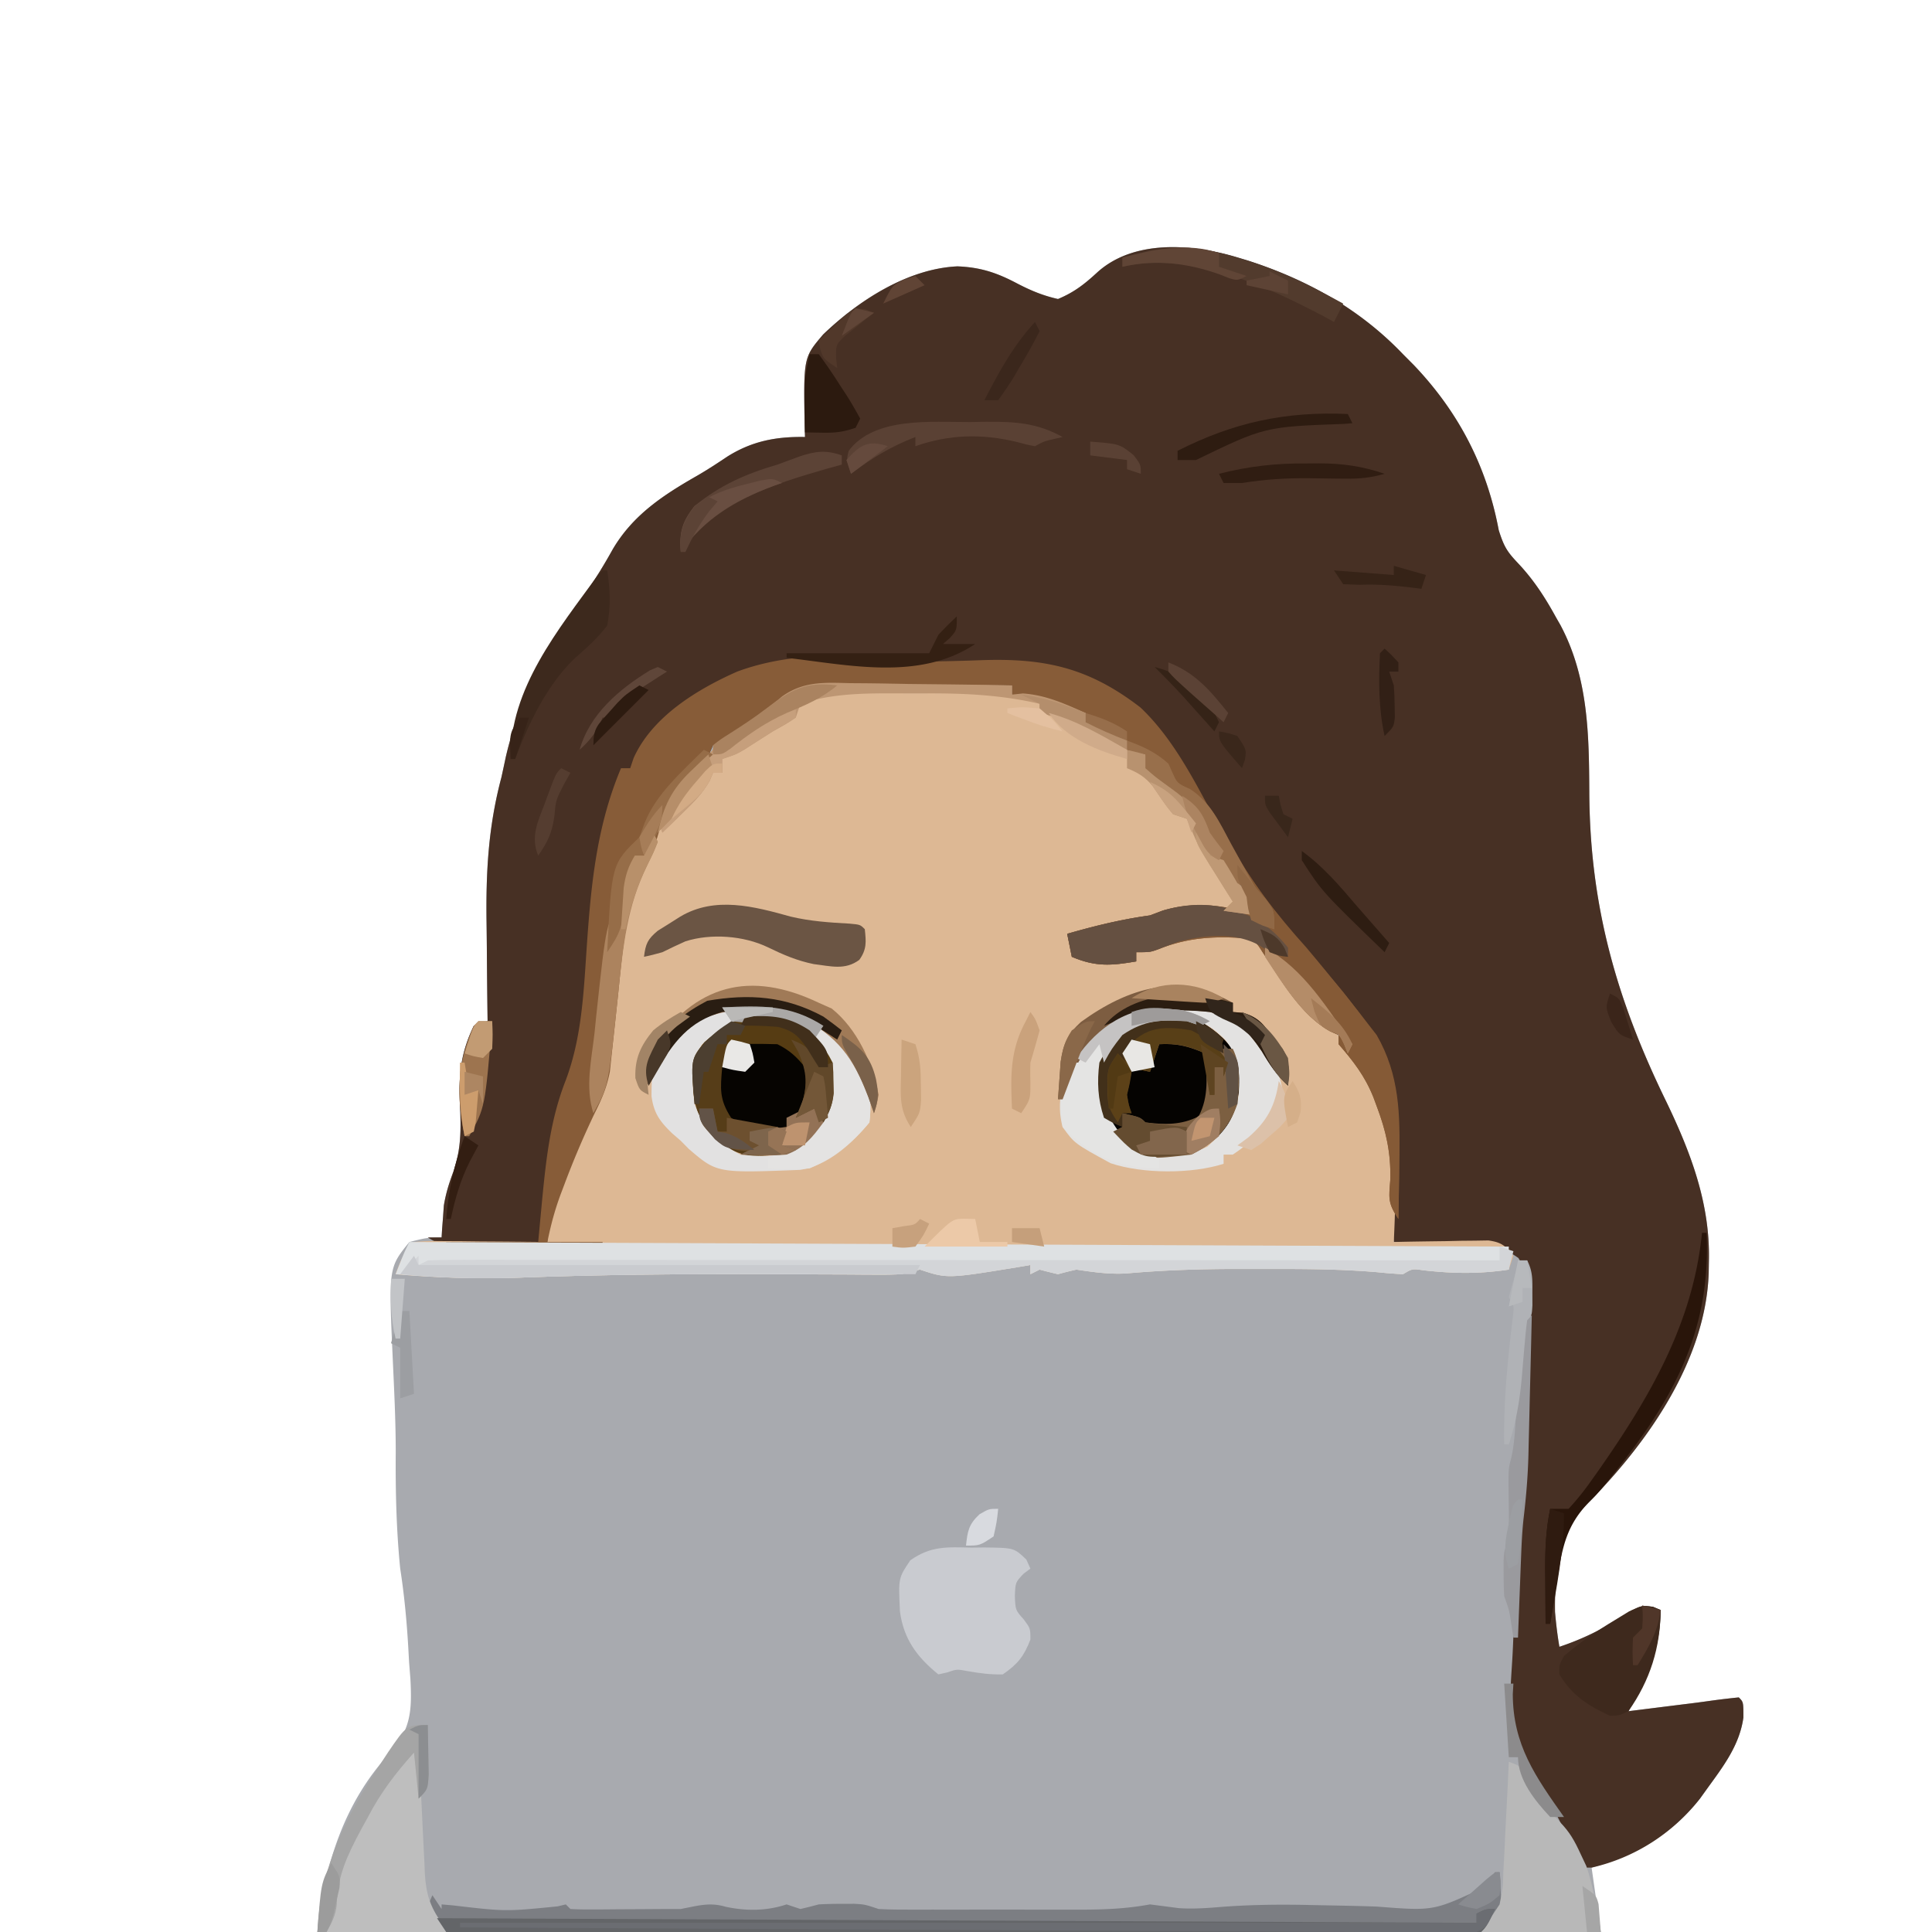 <svg xmlns="http://www.w3.org/2000/svg" width="420" height="420"><path fill="#A8AAAF" d="m268.938 55.938 2.199.66C284.047 60.727 295.607 67.157 305 77l2.355 2.367c9.741 10.214 15.856 22.006 18.457 35.883 1.153 3.64 1.81 4.675 4.313 7.313 3.33 3.552 5.795 7.37 8.125 11.624l.997 1.743c6.043 11.375 6.19 23.782 6.253 36.32.124 24.697 5.944 45.148 16.779 67.325 5.316 11.063 9.516 22.131 9.221 34.55l-.043 2.594c-.653 19.679-14.214 38.317-27.957 51.719-4.931 5.645-5.552 14.787-5.453 21.98.225 2.554.517 5.056.953 7.582 5.833-1.944 10.59-4.47 15.703-7.89C357 349 357 349 359.297 349.327L361 350c-.038 8.495-2.882 14.67-7 22l3.219-.402 4.281-.536 2.11-.263c1.41-.177 2.822-.352 4.234-.525 1.48-.188 2.96-.388 4.437-.599A172.06 172.06 0 0 1 378 369c1 1 1 1 1 4.375-.843 6.101-4.469 10.738-8 15.625l-1.445 2.012C363.449 398.774 355.412 403.419 346 406l2 14H69c1.412-14.122 5.718-28.07 15.628-38.756 4.693-5.214 4.949-9.303 4.593-16.203l-.284-3.603-.2-3.616C88.4 352.166 87.871 346.601 87 341c-.84-8.45-1.035-16.819-.969-25.305 0-6.947-.362-13.888-.676-20.827C84.498 275.54 84.498 275.54 89 270c3.75-.938 3.75-.938 7-1l.113-1.871.2-2.567.175-2.496c.448-2.684 1.113-4.787 2.055-7.316 1.695-4.885 1.706-9.195 1.457-14.313-.32-6.592.078-11.424 3-17.437l3-1-.048-3.358a1954.03 1954.03 0 0 1-.117-12.536 855.162 855.162 0 0 0-.061-5.387c-.158-11.075.367-20.961 3.226-31.719.326-1.48.646-2.962.957-4.445 3.208-13.797 9.346-24.328 17.438-35.778 2.12-3.022 3.998-6.11 5.793-9.34 4.403-7.49 10.951-11.782 18.367-16.023 2.258-1.306 4.404-2.712 6.57-4.164 5.326-3.346 10.593-4.37 16.875-4.25l-.07-2.344c-.259-14.919-.259-14.919 4.007-19.933 7.606-7.326 18.37-14.329 29.215-14.82 5.01.202 8.544 1.375 12.987 3.726 2.962 1.537 5.594 2.64 8.861 3.371 3.531-1.47 5.798-3.256 8.598-5.844 7.994-7.176 20.703-6.12 30.34-3.218Z"/><path fill="#473024" d="m268.938 55.938 2.199.66C284.047 60.727 295.607 67.157 305 77l2.355 2.367c9.741 10.214 15.856 22.006 18.457 35.883 1.153 3.64 1.81 4.675 4.313 7.313 3.33 3.552 5.795 7.37 8.125 11.624l.997 1.743c6.043 11.375 6.19 23.782 6.253 36.32.124 24.697 5.944 45.148 16.779 67.325 5.316 11.063 9.516 22.131 9.221 34.55l-.043 2.594c-.653 19.679-14.214 38.317-27.957 51.719-4.931 5.645-5.552 14.787-5.453 21.98.225 2.554.517 5.056.953 7.582 5.833-1.944 10.59-4.47 15.703-7.89C357 349 357 349 359.297 349.327L361 350c-.038 8.495-2.882 14.67-7 22l3.219-.402 4.281-.536 2.11-.263c1.41-.177 2.822-.352 4.234-.525 1.48-.188 2.96-.388 4.437-.599A172.06 172.06 0 0 1 378 369c1 1 1 1 1 4.375-.843 6.101-4.469 10.738-8 15.625l-1.445 2.012C363.617 398.56 355.365 403.88 346 406h-2l-1.504-3.113-2.058-4.2-1.084-2.241c-2.103-4.258-4.355-7.804-7.354-11.509-5.012-7.632-3.585-17.018-3.156-25.76.159-3.229.27-6.457.37-9.689.532-15.666.532-15.666 1.286-21.918 1.204-10.12 1.2-20.393 1.5-30.57l.107-3.188c.092-2.896.154-5.79.205-8.687l.09-2.626c.075-4.862.075-4.862-2.297-9.007-3.307-2.344-5.308-2.654-9.332-2.808l-3.125-.127-3.273-.12-3.297-.13A2732.43 2732.43 0 0 0 303 270c-.17-2.187-.336-4.375-.5-6.563l-.281-3.69C302 256 302 256 302.137 252.538c-.166-4.3-1.277-7.624-2.825-11.601l-.74-2.065c-1.82-4.797-4.21-8.018-7.572-11.873v-2l-1.793-.781c-6.475-3.576-10.726-11.219-14.727-17.215-1.33-2.118-1.33-2.118-3.48-3.004-6.821-.553-12.79-.219-19.16 2.344C250 207 250 207 247 207v2c-5.417.934-8.805 1.208-14-1l-1-5c6-1.725 11.808-3.15 18-4l2.813-1.063c6.884-2.024 13.495-1.265 20.187 1.063-.708-2.958-.708-2.958-2-6l-1.945-.914c-2.702-1.428-3.094-2.775-4.18-5.586-1.103-2.808-1.718-4.343-3.875-6.5l-.805-2.367c-1.513-3.334-3.377-4.62-6.32-6.758-2.758-2.008-2.758-2.008-4.875-3.875v-3l-4-1v-2l-2.25-.875A81.918 81.918 0 0 1 236 157v-2l-2.75-.375c-2.914-.56-4.654-1.327-7.25-2.625a111.726 111.726 0 0 0-6-1v-2c-6.35-.06-12.699-.057-19.05-.012-2.155.008-4.311.002-6.467-.019-16.053-.508-16.053-.508-29.562 7.072L163 158c-5.365 4-5.365 4-8 4-.26.598-.52 1.196-.79 1.813-1.29 2.331-2.558 3.487-4.585 5.187-3.974 3.834-5.205 7.785-6.723 13.008-1.025 3.401-2.408 6.483-3.972 9.664-3.065 7.674-3.658 15.74-4.493 23.89-.471 4.48-.95 8.96-1.437 13.438l-.422 3.969c-.639 3.35-1.74 5.923-3.266 8.969a189.728 189.728 0 0 0-6.625 15.562l-.77 2.031c-1.304 3.52-2.175 6.76-2.917 10.469h12v1c-4.769.05-9.538.086-14.307.11-1.621.01-3.243.024-4.865.04-2.333.025-4.666.036-7 .045l-2.191.032c-3.715 0-6.483-.165-9.637-2.227h3l.113-1.871.2-2.567.175-2.496c.448-2.684 1.113-4.787 2.055-7.316 1.695-4.885 1.706-9.195 1.457-14.313-.32-6.592.078-11.424 3-17.437l3-1-.048-3.358a1954.03 1954.03 0 0 1-.117-12.536 855.162 855.162 0 0 0-.061-5.387c-.158-11.075.367-20.961 3.226-31.719.326-1.48.646-2.962.957-4.445 3.208-13.797 9.346-24.328 17.438-35.778 2.12-3.022 3.998-6.11 5.793-9.34 4.403-7.49 10.951-11.782 18.367-16.023 2.258-1.306 4.404-2.712 6.57-4.164 5.326-3.346 10.593-4.37 16.875-4.25l-.07-2.344c-.259-14.919-.259-14.919 4.007-19.933 7.606-7.326 18.37-14.329 29.215-14.82 5.01.202 8.544 1.375 12.987 3.726 2.962 1.537 5.594 2.64 8.861 3.371 3.531-1.47 5.798-3.256 8.598-5.844 7.994-7.176 20.703-6.12 30.34-3.218Z"/><path fill="#DDB894" d="m184.746 148.512 3.064.021c3.21.028 6.418.09 9.627.155 2.185.025 4.369.047 6.553.068 5.337.055 10.674.138 16.01.244v2l2.375-.25c5.001.345 9.077 2.236 13.625 4.25v2l2.25.875A81.918 81.918 0 0 1 245 161v2l1.875.25L249 164l.82 1.8c1.987 3.704 5.527 5.66 8.868 8.102 2.513 2.28 3.266 3.92 4.312 7.098l1.438 1.875C266 185 266 185 267.5 188.563c1.344 3.08 2.188 4.23 4.5 6.437.688 2.188.688 2.188 1 4l-2.875-.5c-7.206-1.009-13.23-.87-20.125 1.5-2.562.58-5.11 1.125-7.688 1.625l-2.01.406c-2.823.558-5.416.969-8.302.969.547 2.537.547 2.537 2 5 4.266 1.29 8.569 1.089 13 1v-2c1.249-.482 2.5-.96 3.75-1.438l2.11-.808c5.976-2.105 11.837-2.476 18.14-1.754 2.75 1.813 2.75 1.813 5 5 1.286 1.816 2.579 3.628 3.875 5.438l2.082 2.93c1.765 2.274 3.36 3.929 5.606 5.695C295.69 228.597 301.245 238.756 303 249c.538 6.992.326 14.002 0 21l2.064-.048c3.083-.062 6.165-.101 9.248-.14l3.249-.076 3.115-.029 2.872-.048c2.85.396 3.702 1.12 5.452 3.341l-1 3c-6.384.958-12.08.877-18.496.156-2.502-.366-2.502-.366-4.504.844a105.48 105.48 0 0 1-5.504-.43c-7.708-.659-15.359-.721-23.089-.7-2.338.005-4.676 0-7.014-.007-8.22-.003-16.323.234-24.514.971-3.763.217-7.16-.283-10.879-.834a69.17 69.17 0 0 0-4 1 139.724 139.724 0 0 1-4-1l-2 1v-2l-2.563.438c-15.51 2.538-15.51 2.538-21.437.562-1.34.308-2.672.645-4 1a91.49 91.49 0 0 1-4.976.098l-3.02-.01-3.274-.026-7.017-.025-3.724-.018c-20.228-.1-40.427-.04-60.643.713-9.19.323-18.184.067-27.346-.732 1.074-2.915 1.778-4.778 4-7 2.89-.227 2.89-.227 6.54-.195l3.944.02 4.141.05A1993.91 1993.91 0 0 1 119 270l.188-3.207c.776-6.207 3.404-11.758 5.812-17.48.92-2.211 1.837-4.423 2.75-6.637l1.234-2.94c.961-2.588 1.551-5.02 2.016-7.736l.465-1.973c1.144-5.057 1.747-10.058 2.185-15.216.875-10.215 2.176-19.598 6.909-28.862 1.307-2.674 1.963-4.874 2.566-7.762 1.788-6.363 6.056-9.918 10.875-14.187l1.484-1.543c1.939-1.864 4.05-3.31 6.266-4.832 2.884-1.986 5.594-3.922 8.251-6.214 4.684-3.33 9.172-3.048 14.745-2.9Z"/><path fill="#875C38" d="M188.705 143.517c3.937.577 7.742.477 11.701.335 1.649-.037 3.297-.073 4.946-.106 2.563-.055 5.124-.12 7.686-.22 13.96-.516 23.587 1.55 34.9 10.287 7.118 6.745 11.7 15.916 16.312 24.437 5.18 9.347 10.757 17.69 17.75 25.75a160456.762 160456.762 0 0 1 4.684 5.434l1.566 1.816 1.531 1.775c10.946 12.756 14.761 22.115 14.407 39.1l-.042 3.766c-.035 3.037-.084 6.073-.146 9.109-2.372-3.558-2.062-4.543-1.75-8.687.098-5.811-.918-10.38-2.937-15.75l-.74-2.005c-1.848-4.617-4.331-7.808-7.573-11.558v-2l-1.793-.781c-6.475-3.576-10.726-11.219-14.727-17.215-1.33-2.118-1.33-2.118-3.48-3.004-6.821-.553-12.79-.219-19.16 2.344C250 207 250 207 247 207v2c-5.417.934-8.805 1.208-14-1l-1-5c6-1.725 11.808-3.15 18-4l2.813-1.062c6.884-2.025 13.495-1.266 20.187 1.062-.708-2.958-.708-2.958-2-6l-1.945-.914c-2.702-1.428-3.094-2.775-4.18-5.586-1.103-2.808-1.718-4.343-3.875-6.5l-.805-2.367c-1.513-3.334-3.377-4.62-6.32-6.758-2.758-2.008-2.758-2.008-4.875-3.875v-3l-4-1v-2l-2.25-.875A81.918 81.918 0 0 1 236 157v-2l-2.75-.375c-2.914-.56-4.654-1.327-7.25-2.625a111.726 111.726 0 0 0-6-1v-2c-6.35-.06-12.699-.057-19.05-.012-2.155.008-4.311.002-6.467-.019-16.053-.508-16.053-.508-29.562 7.072L163 158c-5.365 4-5.365 4-8 4-.26.598-.52 1.196-.79 1.813-1.29 2.331-2.558 3.487-4.585 5.187-3.974 3.834-5.205 7.785-6.723 13.008-1.025 3.401-2.408 6.483-3.972 9.664-3.065 7.674-3.658 15.74-4.492 23.89-.472 4.48-.952 8.96-1.438 13.438l-.422 3.969c-.639 3.35-1.74 5.923-3.265 8.969a189.728 189.728 0 0 0-6.625 15.562l-.77 2.031c-1.305 3.52-2.176 6.76-2.918 10.469h12v1H97v-1h20l.875-9.375c.886-8.971 1.805-17.378 5.125-25.812 3.257-8.709 3.814-17.79 4.422-26.993.943-14.194 2.007-27.563 7.578-40.82h2l.75-2.223c4.048-8.993 13.785-14.91 22.496-18.773 8.59-3.2 19.433-4.212 28.46-2.487Z"/><path fill="#DEE1E3" d="m89 270 239 1v5c-6.384.958-12.08.877-18.496.156-2.502-.366-2.502-.366-4.504.844a105.48 105.48 0 0 1-5.504-.43c-7.708-.659-15.359-.721-23.089-.7-2.338.005-4.676 0-7.014-.007-8.22-.003-16.323.234-24.514.971-3.763.217-7.16-.283-10.879-.834a69.17 69.17 0 0 0-4 1 139.724 139.724 0 0 1-4-1l-2 1v-2l-2.563.438c-15.51 2.538-15.51 2.538-21.437.562-1.34.308-2.672.645-4 1a91.49 91.49 0 0 1-4.976.098l-3.02-.01-3.274-.026-7.017-.025-3.724-.018c-20.228-.1-40.427-.04-60.643.713-9.19.323-18.184.067-27.346-.732 1.875-4.75 1.875-4.75 3-7Z"/><path fill="#7C7E83" d="M325 407h1c.109 1.415.186 2.832.25 4.25l.14 2.39c-.56 3.392-1.63 4.31-4.39 6.36-2.995.6-5.95.54-8.996.508l-2.786.019c-3.088.016-6.175.003-9.263-.01a3503.08 3503.08 0 0 1-24.663.02c-6.283-.01-12.566 0-18.849.006-11.228.008-22.456-.005-33.684-.025a8564.944 8564.944 0 0 0-30.547.003c-11.822.022-23.644.03-35.466.018-6.259-.006-12.517-.007-18.776.006-5.884.012-11.767.004-17.65-.02a994.72 994.72 0 0 0-6.488.006c-2.945.01-5.89-.003-8.836-.023l-2.61.027c-3.872-.051-5.77-.084-8.964-2.426C93 416 93 416 93.25 413.75L94 412l2 3v-1l2.492.219c11.41 1.333 11.41 1.333 22.723.21L123 414l1 1c1.527.087 3.057.107 4.586.098l2.82-.01 2.969-.026 2.945-.013c1.81-.009 3.618-.02 5.428-.033 1.75-.012 3.501-.016 5.252-.016l2.5-.5c2.567-.513 4.65-.752 7.188 0 4.47.967 8.956.952 13.312-.5l3 1c1.34-.308 2.672-.644 4-1 1.686-.09 3.374-.13 5.063-.125l2.597-.008C188 414 188 414 191 415c1.702.093 3.407.128 5.11.13l3.157.009 3.409-.006 3.509.003c2.452 0 4.904-.001 7.356-.006 3.746-.005 7.492 0 11.238.007 2.382 0 4.765-.002 7.147-.004l3.39.006c5.034-.015 9.723-.22 14.684-1.139 2.081.269 4.163.538 6.244.812 3.303.225 6.433-.03 9.733-.304 6.517-.478 12.96-.516 19.492-.36l5.476.106c2.797.056 5.59.122 8.386.22 12.256.96 12.256.96 22.888-3.997A70.923 70.923 0 0 0 325 407Z"/><path fill="#855A36" d="M245 161c3.453 1.247 6.254 2.538 9 5l.875 1.938c1.038 2.33 1.038 2.33 3.871 3.632 4.306 2.784 6.112 6.933 8.442 11.368 4.772 8.66 10.216 15.75 16.812 23.062 3.06 3.62 6.048 7.292 9 11l2.23 2.777 2.145 2.786 1.898 2.44c5.005 8.686 5.12 17.298 4.914 27.122l-.04 3.766c-.036 3.037-.085 6.073-.147 9.109-2.372-3.558-2.062-4.543-1.75-8.688.098-5.81-.918-10.38-2.938-15.75l-.739-2.004c-1.848-4.617-4.331-7.808-7.573-11.558v-2l-1.793-.781c-6.475-3.576-10.726-11.219-14.727-17.215-1.33-2.118-1.33-2.118-3.48-3.004-6.821-.553-12.79-.219-19.16 2.344C250 207 250 207 247 207v2c-5.417.934-8.805 1.208-14-1l-1-5c6-1.725 11.808-3.15 18-4l2.813-1.063c6.884-2.024 13.495-1.265 20.187 1.063-.708-2.958-.708-2.958-2-6l-1.945-.914c-2.702-1.428-3.094-2.775-4.18-5.586-1.103-2.808-1.718-4.343-3.875-6.5l-.805-2.367c-1.513-3.334-3.377-4.62-6.32-6.758-2.758-2.008-2.758-2.008-4.875-3.875v-3l-4-1v-2Z"/><path fill="#050301" d="M261.188 222.125c3.327 2.219 6.044 4.257 7.812 7.875 1.015 5.888.444 11.012-3 16-5.143 4.64-8.42 5.415-15.234 5.344-4.419-.55-5.856-1.998-8.766-5.344-3.254-4.773-3.918-9.37-3-15 4.687-9.04 12.519-12.287 22.188-8.875Z"/><path fill="#563D18" d="M173.25 222.188c3.568 2.351 5.842 4.996 7.75 8.812.591 5.683.272 10.148-3 15-4.926 4.446-7.951 5.35-14.457 5.285-4.645-.52-7.364-2.944-10.356-6.347-2.838-4.632-2.908-9.675-2.187-14.938 4.246-8.822 13.731-10.925 22.25-7.813Z"/><path fill="#C9CBD0" d="m211.125 336.438 2.746-.034c6.585.073 6.585.073 9.246 2.631L224 341l-1.5 1.125c-1.758 1.863-1.758 1.863-1.875 4.813.117 3.08.117 3.08 1.938 5.125C224 354 224 354 224 356.438c-1.435 3.676-2.732 5.295-6 7.562-2.633.06-5.007-.24-7.598-.703-2.38-.448-2.38-.448-4.55.285L204 364c-4.629-3.726-7.557-7.693-8.355-13.652-.362-7.288-.362-7.288 2.253-11.153 4.4-3.114 7.966-2.897 13.227-2.757Z"/><path fill="#E2E1E1" d="M176.5 221.063c5.534 3.222 9.211 7.125 11.875 12.937.743 3.566 1.087 6.37.625 10-3.735 4.565-9.009 9.374-15.055 10.322-18.082.698-18.082.698-24.21-4.56L148 248l-1.86-1.605c-2.658-2.567-3.997-4.348-4.503-8.063A64.62 64.62 0 0 1 142 231h2l.5-2.125c5.904-11.317 21.313-12.774 32-7.813Zm-23.938 6.062C150.24 231.4 150.374 235.239 151 240c1.889 5.368 4.92 8.46 10 11 5.011.55 8.897.562 13.438-1.75 3.806-3.342 6.198-6.12 6.8-11.3.182-5.53-.505-8.595-4.238-12.95-3.981-3.499-7.56-4.36-12.875-4.281-4.742.627-8.01 3.309-11.563 6.406Z"/><path fill="#E3E2E1" d="M268 220.938c5.718 3.773 9.342 8.939 10.75 15.625-1.364 6.25-5.452 10.948-10.75 14.437h-2v2c-6.986 2.233-17.637 2.197-24.563-.125-7.853-4.284-7.853-4.284-10.437-7.875-1.44-5.289-.096-10.387 2.531-15.078 7.994-10.46 22.297-14.988 34.469-8.984Zm-26.313 5.625c-3.105 4.486-3.321 8.063-2.687 13.437 1.698 4.743 4.548 8.632 9 11 5.367.796 9.614.693 14.5-1.75 3.849-3.464 6.084-6.237 6.809-11.484.246-4.801.125-7.957-2.997-11.766-3.89-3.855-6.764-4.877-12.25-5.313-5.327.161-8.79 1.903-12.375 5.875Z"/><path fill="#BEBEBE" d="M90 379h1l.136 3.042c.17 3.737.36 7.473.554 11.21.081 1.614.158 3.23.23 4.844.103 2.327.225 4.652.35 6.978l.085 2.176c.257 4.384 1.1 7.178 3.645 10.75l1 2H71c1.289-14.175 6.845-26.09 16-37l1.605-2.203L90 379Z"/><path fill="#D3D5D8" d="m326 271 3 1-1 4c-6.384.958-12.08.877-18.496.156-2.502-.366-2.502-.366-4.504.844a105.48 105.48 0 0 1-5.504-.43c-7.708-.659-15.359-.721-23.089-.7-2.338.005-4.676 0-7.014-.007-8.22-.003-16.323.234-24.514.971-3.763.217-7.16-.283-10.879-.834a69.17 69.17 0 0 0-4 1 139.724 139.724 0 0 1-4-1l-2 1v-2l-2.563.438c-15.51 2.538-15.51 2.538-21.437.562-1.34.308-2.672.645-4 1a91.49 91.49 0 0 1-4.976.098l-3.019-.01-3.275-.026-7.018-.025-3.723-.018c-20.257-.1-40.486-.038-60.73.713-8.833.31-17.45.103-26.259-.732l4-4v2l2-1c3.036-.096 6.05-.13 9.086-.12l2.889-.003c3.213-.001 6.427.004 9.64.01l6.888-.001c6.25 0 12.5.006 18.75.013 6.524.006 13.05.006 19.574.008 10.958.002 21.915.009 32.872.018 11.288.009 22.575.016 33.863.02h2.107l10.466.005c28.955.01 57.91.028 86.865.05v-3Z"/><path fill="#B8B8B8" d="M328 383c3.77 1.257 4.058 2.407 5.938 5.813 1.527 2.757 2.844 4.971 5.09 7.195 2.201 2.223 3.3 4.215 4.597 7.055l1.227 2.597c1.59 4.628 2.273 9.525 3.148 14.34h-26l4-6c.722-3.56.722-3.56.828-7.367l.117-2.06c.12-2.149.212-4.298.305-6.448.076-1.466.155-2.932.234-4.398.191-3.575.36-7.15.516-10.727Z"/><path fill="#636568" d="M325 415c-1.875 3.875-1.875 3.875-3 5-2.89.105-5.757.143-8.649.14l-2.782.01c-3.102.008-6.203.01-9.305.011l-6.641.015c-6.03.013-12.062.02-18.093.024l-11.288.012c-10.41.012-20.82.022-31.23.026h-2.02a303889126.754 303889126.754 0 0 1-6.088.002h-2.036c-10.891.005-21.783.022-32.674.046-11.171.023-22.343.036-33.514.037-6.277.001-12.553.007-18.83.025-5.9.016-11.801.018-17.702.01-2.171-.001-4.342.003-6.514.013-2.953.013-5.905.007-8.858-.004l-2.634.025c-2.385-.02-2.385-.02-6.142-.392l-2-3 226 1v-2c2-1 2-1 4-1Z"/><path fill="#3E291D" d="m359.371 349.3 1.629.7c-.036 8.164-2.272 15.279-7 22-1.98.941-1.98.941-4 1-4.777-2.218-8.225-4.375-11-9-.063-2.063-.063-2.063 1-4 3.475-2.991 7.135-5.454 11.063-7.813l3.097-1.894C357 349 357 349 359.371 349.301Z"/><path fill="#6B5544" d="M171.922 199.27c4.24 1.006 8.434 1.282 12.777 1.52C187 201 187 201 188 202c.29 2.756.45 4.373-1.195 6.668-3.127 2.308-6.19 1.357-9.883.922-3.639-.735-6.686-2.048-10.008-3.668-5.227-2.517-12.356-3.057-17.91-1.285-1.688.744-3.348 1.551-5.004 2.363-1.323.373-2.652.73-4 1 .35-2.83.768-3.806 2.996-5.668l2.441-1.52 2.434-1.542c7.538-4.496 16.016-2.24 24.05 0Z"/><path fill="#7C5F41" d="M259 224c3.438 2 3.438 2 6 4h3c1.847 3.695 1.342 7.959 1 12-1.889 5.368-4.92 8.46-10 11-9.085 1.04-9.085 1.04-13.059-1.117-1.629-1.383-1.629-1.383-3.941-3.883l2-1v-3c3.875.875 3.875.875 5 2 4.16.515 7.794.618 11.563-1.313 2.325-4.348 1.737-8.86 1.437-13.687-3.556-1.518-6.113-2.222-10-2l-2 6-5-1-1-3c4.175-5.567 8.21-6.23 15-5Z"/><path fill="#655041" d="M273.016 199.785c2.883 1.766 4.845 3.593 6.984 6.215v2c-2.537-.47-4.11-1.074-6.285-2.52-5.244-2.86-11.71-2.243-17.39-.8a93.118 93.118 0 0 0-4.485 1.664C250 207 250 207 247 207v2c-5.417.934-8.805 1.208-14-1l-1-5c6-1.725 11.808-3.15 18-4l2.813-1.063c7.178-2.11 13.526-1.478 20.203 1.848Z"/><path fill="#BD9673" d="m184.746 148.512 3.064.021c3.21.028 6.418.09 9.627.155 2.185.025 4.369.047 6.553.068 5.337.055 10.674.138 16.01.244v2l2.375-.25c5.001.345 9.077 2.236 13.625 4.25v2l2.25.875A81.918 81.918 0 0 1 245 161v2c-4.365-1.679-8.451-3.726-12.598-5.879A27.533 27.533 0 0 0 226 155v-2c-8.332-1.942-16.485-2.312-25.007-2.26-2.122.01-4.243 0-6.364-.013-7.093-.01-13.843.046-20.629 2.273l-1 3c-2.063 1.375-2.063 1.375-5 3a979.006 979.006 0 0 0-6.133 3.914C160 164 160 164 157 165v3h-2c-.235.562-.47 1.124-.71 1.703-1.597 2.843-3.58 4.778-5.915 7.047l-2.477 2.422L144 181c-1-3-1-3-.063-5.688 2.763-4.436 6.285-7.74 10.063-11.312l1.453-1.527c1.955-1.861 4.072-3.32 6.297-4.848 2.884-1.986 5.594-3.922 8.251-6.214 4.684-3.33 9.172-3.048 14.745-2.9Z"/><path fill="#060401" d="M162 226c5.7-.456 8.548.396 13 4 1.41 2.82 1.245 4.87 1 8-1.375 2.875-1.375 2.875-3 5h-2v2c-4.772.468-7.95.685-12.063-2-2.601-4.029-2.337-6.28-1.937-11h5c1.011-3.05 1.011-3.05 0-6Z"/><path fill="#29150A" d="M370 268h1c1.007 22.04-7.75 37.034-21.324 53.781l-1.304 1.613C347 325 347 325 345.417 326.576c-4.793 4.93-5.796 9.676-6.792 16.361l-.496 2.94A415.791 415.791 0 0 0 337 353h-1c-.027-3.042-.047-6.083-.063-9.125l-.025-2.594c-.017-4.548.156-8.805 1.088-13.281h4a57.602 57.602 0 0 0 5.063-6.313l1.436-2.012C358.663 303.704 368.052 287.656 370 268Z"/><path fill="#6B6D72" d="M325 415c-1.75 3.875-1.75 3.875-4 5-2.885.084-5.746.105-8.63.082l-2.74-.01c-3.048-.012-6.096-.031-9.144-.05l-6.533-.03c-5.927-.026-11.855-.059-17.782-.093-6.189-.034-12.377-.062-18.566-.092-11.059-.053-22.118-.11-33.177-.17-14.014-.075-28.028-.145-42.042-.213-27.462-.135-54.924-.277-82.386-.424v-1h221v-2c2-1 2-1 4-1Z"/><path fill="#E4E3E2" d="M178 224c3.337.247 4.225 1.23 6.625 3.688 3.834 4.954 5.17 10.07 4.375 16.312-3.522 4.304-7.862 7.814-13 10-2.36.195-2.36.195-4.75.125l-2.422-.055L167 254v-2l1.863-.953 2.45-1.297 2.425-1.266c3.482-2.285 4.955-4.563 6.262-8.484.117-1.476.175-2.957.188-4.438l.042-2.308c-.255-2.5-1.081-4.043-2.23-6.254v-3Z"/><path fill="#7D5D41" d="M268 218v2l2.25.188c3.63 1.072 4.613 2.749 6.75 5.812l1.75 1.938c1.676 2.765 1.466 4.891 1.25 8.062-2.453-2.251-4.004-4.577-5.688-7.438-3.113-4.651-5.8-7.245-11.312-8.562-8.155-.905-15.158-.794-22 4l-2.75 1.75c-2.573 2.573-3.871 5.057-5.355 8.348C232 236 232 236 230 239c.115-1.75.242-3.5.375-5.25.07-.975.14-1.95.21-2.953.578-3.901 1.474-5.925 4.376-8.613 10.474-7.576 21.243-10.801 33.039-4.184Z"/><path fill="#A07A57" d="m178 218 2.813 1.25c5.52 4.416 8.92 11.873 10.187 18.75-.43 2.266-.43 2.266-1 4l-1.25-3.563c-3.324-8.644-6.562-12.944-14.75-17.437-6.592-2.197-15.263-2.295-21.625.688-5.6 3.407-8.308 8.725-11.375 14.312-1.112-3.335-.855-4.74.586-7.89 9.59-14.307 21.553-17.188 36.414-10.11Z"/><path fill="#E4E4E3" d="M239 226c1.347 2.694.952 4.686.813 7.688-.022 5.862.466 8.753 4.187 13.312a57.51 57.51 0 0 0 6.39 3.957L252 252v2c-8.832-.037-14.754-2.754-21-9-.66-4.945-.31-9.526 2-14h3l.938-1.938C238 227 238 227 239 226Z"/><path fill="#563C13" d="M173.25 222.188c3.568 2.351 5.842 4.996 7.75 8.812.168 2.023.168 2.023.188 4.375l.042 2.336c-.252 2.507-.978 4.122-2.23 6.289l-2-3-4 2 1-2.125c1.133-3.257 1.437-5.452 1-8.875-1.867-2.303-3.356-3.678-6-5-2.207-.07-4.417-.084-6.625-.063l-3.602.028L156 227l-2 6h-1l-1 7h-1c-.86-9.67-.86-9.67 2.125-13.438 6.31-5.624 12.177-7.279 20.125-4.375Z"/><path fill="#C9CBCF" d="m90 273 1 2h109l-1 2-1.977-.007c-8.362-.027-16.724-.044-25.085-.055l-2.03-.004c-18.943-.026-37.868.09-56.8.798-8.797.311-17.343.097-26.108-.732l3-4Z"/><path fill="#3D291D" d="M131 124h1c.643 4.156.8 7.856 0 12-2.166 2.818-4.58 4.944-7.25 7.285-5.958 5.882-9.831 13.936-12.75 21.715h-1c-.246-15.246 10.44-28.225 19-40l1-1Z"/><path fill="#A5A5A5" d="M93 375c.054 2.291.093 4.583.125 6.875l.07 3.867C93 389 93 389 91 391l-1-10c-3.977 4.429-7.257 8.704-10 14l-1.543 2.793c-2.911 5.456-5.112 10.027-5.254 16.27-.243 2.321-1.067 3.917-2.203 5.937h-2c.63-14.247 6.302-25.346 14-37l1.293-1.97C88.397 375 88.397 375 93 375Z"/><path fill="#523B2D" d="m269.125 56.063 2.2.656C278.643 59.013 285.292 62.311 292 66l-2 4-1.992-1.102C275.047 62.05 258.875 54.604 244 58v-2c1.33-.345 2.665-.675 4-1l2.25-.563c6.76-1.075 12.417-.354 18.875 1.626Z"/><path fill="#42301A" d="M261.375 222.375C264 224 264 224 266 226l-1 3-2.375-2c-4.242-2.828-8.7-2.842-13.625-2-2.782 1.525-2.782 1.525-4 4 .267 1.985.267 1.985 1 4l-1 5c.369 2.232.369 2.232 1 4h-2v3c-1.938-.813-1.938-.813-4-2-1.356-4.068-1.53-7.747-1-12 4.693-9.051 12.777-12.535 22.375-8.625Z"/><path fill="#AC835E" d="m142 181 1 2c-.926 2.32-.926 2.32-2.313 5.125-4.376 8.854-5.255 17.726-6.25 27.438-2.171 20.616-2.171 20.616-5.437 26.437-1.85-5.668-.391-11.698.25-17.5l.371-3.688c2.23-20.663 2.23-20.663 5.379-23.812.393-1.679.74-3.369 1.063-5.063l.535-2.785L137 187l3-1c1.219-2.504 1.219-2.504 2-5Z"/><path fill="#5A4134" d="m210.875 91.75 3.512-.063c6.325-.028 11.039.225 16.613 3.313l-1.875.438c-2.158.494-2.158.494-4.125 1.562-1.813-.34-1.813-.34-4-.938-7.652-1.808-14.58-1.643-22 .938v-2c-5.315 2.061-9.448 4.563-14 8-1-3-1-3-.5-5 5.612-7.483 18.106-6.213 26.375-6.25Z"/><path fill="#9A9A9E" d="M332 286h1c-.12 5.105-.243 10.21-.372 15.314-.043 1.733-.085 3.466-.125 5.199-.059 2.505-.122 5.01-.187 7.514l-.05 2.312c-.123 4.57-.493 9.052-1.034 13.59-.306 2.732-.443 5.455-.548 8.2l-.127 3.193-.12 3.24-.13 3.346c-.105 2.697-.208 5.395-.307 8.092h-1l-.438-2.813c-.483-3.194-.483-3.194-1.562-6.187a87.349 87.349 0 0 1-.125-5.063l-.008-2.66C327 337 327 337 328 335c.059-3.358.021-6.701-.04-10.059-.06-5.551-.06-5.551.513-7.775.7-2.88.84-5.69 1.027-8.646l.25-3.776.5-7.898.25-3.764.219-3.462C331 287 331 287 332 286Z"/><path fill="#B8926F" d="M245 163c1.875.25 1.875.25 4 1l.82 1.8c1.987 3.704 5.527 5.66 8.868 8.102 2.513 2.28 3.266 3.92 4.312 7.098l1.438 1.875C266 185 266 185 267.5 188.563c1.344 3.08 2.188 4.23 4.5 6.437.688 2.188.688 2.188 1 4l-7-1 2-2-1.68-2.668-2.195-3.52-1.105-1.751c-1.615-2.598-3.018-5.054-4.09-7.924L258 178l-3-1c-1.606-1.95-2.982-4.003-4.402-6.09-1.718-2.053-3.146-2.898-5.598-3.91v-4Z"/><path fill="#5C4336" d="M183 99v2l-3.004.828c-12.292 3.524-24.315 7.29-31.996 18.172-.372-4.338.261-6.597 3-10 5.548-4.537 11.191-7.016 18-9 1.584-.582 3.167-1.166 4.75-1.75 3.426-1.158 5.737-1.497 9.25-.25Z"/><path fill="#986F4B" d="M245 161c3.453 1.247 6.254 2.538 9 5l.875 1.938c1.034 2.326 1.034 2.326 3.844 3.601 4.458 2.877 6.455 7.331 8.906 11.899.926 1.688 1.855 3.374 2.79 5.058l1.32 2.39c1.32 2.323 1.32 2.323 3.6 4.962C277 198 277 198 277 202l-5-2-.25-3.375L271 193l-1.914-.945c-2.75-1.391-3.117-2.723-4.211-5.555-1.103-2.808-1.718-4.343-3.875-6.5l-.805-2.367c-1.513-3.334-3.377-4.62-6.32-6.758-2.758-2.008-2.758-2.008-4.875-3.875v-3l-4-1v-2Z"/><path fill="#2C1A0F" d="M176 77h2a118.574 118.574 0 0 1 4.688 6.875l1.298 1.973c1.073 1.675 2.051 3.41 3.014 5.152l-1 2c-2.75.917-4.36 1.109-7.188 1.063L175 94c-.185-11.522-.185-11.522 1-17Z"/><path fill="#C69F7C" d="M173 154v2c-1.625 1.066-3.306 2.047-5 3-2.05 1.296-4.092 2.604-6.133 3.914C160 164 160 164 157 165v3h-2c-.235.562-.47 1.124-.71 1.703-1.597 2.843-3.58 4.778-5.915 7.047l-2.477 2.422L144 181c-1-3-1-3-.063-5.688 4.08-6.55 9.045-11.108 16.063-14.312l3.063-2.563c3.125-2.593 5.796-4.437 9.937-4.437Z"/><path fill="#2B1D11" d="M268 218v2l2.25.188c3.63 1.072 4.613 2.749 6.75 5.812l1.75 1.938c1.676 2.765 1.466 4.891 1.25 8.062-2.453-2.251-4.004-4.577-5.688-7.438-3.11-4.648-5.8-7.252-11.312-8.562-8.289-.842-15.311-.181-23 3 6.412-7.694 18.935-7.757 28-5Z"/><path fill="#9D744F" d="M104 222h3c-1.549 18.791-1.549 18.791-5 25h-1c-1.821-8.651-1.664-15.939 2-24l1-1Z"/><path fill="#583F17" d="M259 224c3.855 1.997 5.598 3.397 8 7l-1 3v-2h-2v6h-1l-1-9c-3.508-1.604-6.144-2.22-10-2l-2 6-5-1-1-3c4.188-5.584 8.197-6.197 15-5Z"/><path fill="#B0B2B6" d="M330 274h2c1.25 2.501 1.133 4.274 1.125 7.063l.008 2.722C333 286 333 286 332 287a70.85 70.85 0 0 0-.465 4.227l-.236 2.628c-.156 1.823-.31 3.646-.461 5.47-.465 5.135-1.232 9.77-2.838 14.675h-1c-.18-9.406.797-18.708 1.914-28.04.249-2.04.249-2.04-.914-3.96a171.521 171.521 0 0 1 2-7v-1Z"/><path fill="#291D12" d="M179 221c1.354.972 2.694 1.964 4 3l-1 2-1.645-1.059-2.167-1.379-2.145-1.37c-5.78-3.371-12.575-2.708-19.043-2.192-7.186 2.019-10.613 6.55-14.25 12.813L141 236c-1.145-3.435-.705-4.862.79-8.09 2.903-4.58 7.2-7.86 11.96-10.347 9.134-1.581 17.023-1.02 25.25 3.437Z"/><path fill="#644C30" d="M244 242c3.875.875 3.875.875 5 2 1.515.232 3.038.412 4.563.563l2.503.253L258 245v6c-8.622.767-8.622.767-12-1.113-1.625-1.387-1.625-1.387-4-3.887l2-1v-3Z"/><path fill="#937256" d="m177 240 2 4c-2.416 3.278-4.177 5.525-8 7-2.578.195-2.578.195-5.25.125l-2.703-.055L161 251l4-2-2-1v-2l8-1v-2l6-3Z"/><path fill="#966D48" d="m153 163 2 1-1.863 1.688c-5.21 4.919-8.085 8.471-10.137 15.312-2.536 4.768-2.536 4.768-5 6-.62 2.113-.62 2.113-1 4.625-1.988 10.857-1.988 10.857-5 15.375.956-19.18.956-19.18 7-25l1.125-3.063C142.641 172.573 148.24 167.76 153 163Z"/><path fill="#2E1C11" d="m293 90 1 2-1.695.148c-17.368.62-17.368.62-32.305 7.852h-4v-2c12.149-6.16 23.387-8.602 37-8Z"/><path fill="#61482A" d="M172 226c2.622 1.049 3.794 1.65 5.25 4.125L178 232l3-1c.054 1.416.093 2.833.125 4.25l.07 2.39c-.212 2.567-.908 4.152-2.195 6.36l-2-3-4 2 1-2.125c1.632-4.692 1.523-7.698-.5-12.25L172 226Z"/><path fill="#342013" d="M208 134c0 3 0 3-1.5 4.688L205 140h7c-12.077 8.051-27.344 4.582-41 3v-1h31l2-4a89.782 89.782 0 0 1 4-4Z"/><path fill="#B48C68" d="M275 206c8.454 4.65 13.6 13.238 19 21l-1 2-.75-1.875c-1.055-2.243-1.055-2.243-3.113-3.027C283.105 220.999 278.663 213.55 275 208v-2Z"/><path fill="#301D12" d="m284.125 100.75 2.59-.023c5.145.015 9.412.61 14.285 2.273-2.924.845-5.48 1.108-8.52 1.063l-2.6-.024-5.35-.078c-4.964-.045-9.614.25-14.53 1.039h-4l-1-2c6.509-1.657 12.421-2.311 19.125-2.25Z"/><path fill="#CAA27C" d="M224 220c1.125 1.563 1.125 1.563 2 4a255.805 255.805 0 0 1-2 7 64.275 64.275 0 0 0 0 4.25c0 3.75 0 3.75-2 6.75l-2-1c-.315-7.114-.44-12.67 3-19l1-2Z"/><path fill="#C5C3C3" d="m253.938 219.313 2.59.238c2.489.452 4.284 1.205 6.472 2.449l-2 1-3-1c-5.584-.366-9.226-.255-14 3-2.367 3.048-2.367 3.048-4 6l-1-4-3 4-2-1c4.642-6.77 11.586-11.529 19.938-10.688Z"/><path fill="#CBA47D" d="m196 226 3 1c1.07 3.208 1.167 5.63 1.188 9l.042 3.188C200 242 200 242 198 245c-2.528-3.792-2.224-6.809-2.125-11.188l.027-2.271c.024-1.847.06-3.694.098-5.541Z"/><path fill="#604536" d="M265 55v3l6 2c-2 1-2 1-3.777.477l-2.16-.852C258.163 57.195 251.159 56.3 244 58v-2c6.931-1.797 13.98-3.34 21-1Z"/><path fill="#6D502F" d="M152 241h3l1 5h2v-3l11 2v1h-6v2l3 1v1c-4.256.426-7.013.418-10.375-2.25-3.388-3.55-3.388-3.55-3.625-6.75Z"/><path fill="#8C8B8C" d="M327 366h2l-.133 2.281c.027 11.042 4.923 17.94 11.133 26.719h-3c-3.246-3.449-7-8.072-7-13h-2l-1-16Z"/><path fill="#ECC9A8" d="M209.563 264.938 212 265l1 5h6v1h-18c6-6 6-6 8.563-6.063Z"/><path fill="#694E41" d="m170 105-1.906.664c-8.305 3.077-14.907 6.987-20.094 14.336-.367-4.278.394-6.585 3-10 3.595-2.485 6.956-3.72 11.188-4.75l3.167-.797C168 104 168 104 170 105Z"/><path fill="#AA8360" d="M182 149c-3.376 2.836-6.944 4.322-11 6-4.613 2.061-8.336 4.663-12.266 7.793C157 164 157 164 155 164v-2c1.617-1.262 1.617-1.262 3.875-2.688 2.638-1.677 5.186-3.359 7.668-5.261 5.435-4.155 8.58-5.942 15.457-5.051Z"/><path fill="#2F1B10" d="m337 328 3 1c0 8.07-1.619 16.076-3 24h-1c-.027-3.042-.047-6.083-.063-9.125l-.025-2.594c-.017-4.548.156-8.805 1.088-13.281Z"/><path fill="#BF9975" d="m260 181 3 2v3l3 1a132.038 132.038 0 0 1 3 5l1.625 1.563c1.66 1.735 1.972 3.102 2.375 5.437l-7-1 2-2-1.75-2.773-2.25-3.602-1.156-1.828C260 183.227 260 183.227 260 181Z"/><path fill="#B48E6C" d="M222 151c5.053.632 9.296 2.135 14 4v2l2.25.875A81.918 81.918 0 0 1 245 161v2c-4.365-1.679-8.451-3.726-12.598-5.879A27.533 27.533 0 0 0 226 155v-2l-4-2Z"/><path fill="#AAA8A7" d="M157 219c8.443-.427 14.759-.634 22 4l-2 3-1.813-1.438c-4.448-3.177-8.47-2.54-13.69-2.304L159 222l-2-3Z"/><path fill="#A07E62" d="M265 241c.375 2.75.375 2.75 0 6-3 2.375-3 2.375-6 4l-2-1c.299-3.588.77-4.782 3.438-7.313C263 241 263 241 265 241Z"/><path fill="#5C4118" d="M243 229c1.563 1.688 1.563 1.688 3 4-.375 2.5-.375 2.5-1 5 .369 2.232.369 2.232 1 4h-2l-1 2c-2.081-3.122-2.274-3.933-2.25-7.5l-.016-2.344C241 232 241 232 243 229Z"/><path fill="#412F1B" d="M162 221c5.597-.29 9.168-.185 14 3 4 4.21 4 4.21 4 8h-2a104.56 104.56 0 0 1-2.438-3.938c-2.02-2.857-2.976-3.907-6.402-4.816-2.74-.222-5.412-.324-8.16-.246l1-2Z"/><path fill="#2E1D12" d="M283 185c4.72 3.433 8.245 7.586 12 12 1.31 1.502 2.623 3.002 3.938 4.5L302 205l-1 2c-13.583-13.14-13.583-13.14-18-20v-2Z"/><path fill="#4C3F30" d="m159 222 3 1-1 2h-3v2h-2l-2 6h-1l-1 7h-1c-.86-9.68-.86-9.68 2.313-13.5C156 224 156 224 159 222Z"/><path fill="#B68E69" d="m154 164 1 3c-1.766 2.594-1.766 2.594-4.25 5.5l-2.453 2.906c-1.716 1.938-3.433 3.802-5.297 5.594 1.242-5.59 2.932-9.322 7.125-13.313l2.195-2.113L154 164Z"/><path fill="#82664C" d="M258 246v5h-10l-1-2 3-1v-2c5.75-1.125 5.75-1.125 8 0Z"/><path fill="#51382A" d="M188.266 67.285 190 68l-1.75 1.355-2.25 1.832-2.25 1.793c-2.01 1.923-2.01 1.923-2 4.758L182 80c-3-2-3-2-3.688-4.125L178 74a241.769 241.769 0 0 1 3.75-3.563l2.11-2.003C186 67 186 67 188.265 67.285Z"/><path fill="#3B271C" d="m225 70 1 2a113.978 113.978 0 0 1-4.25 7.625l-1.238 2.14c-1.082 1.802-2.29 3.526-3.512 5.235h-3c3.195-6.171 6.283-11.867 11-17Z"/><path fill="#9C9EA2" d="M87 285h2l1 18-3 1v-11l-2-1 2-7Z"/><path fill="#8A6849" d="m238 222-.836 1.578c-1.44 2.998-2.608 6.063-3.789 9.172l-1.352 3.547L231 239h-1c.115-1.75.242-3.5.375-5.25.07-.975.14-1.95.21-2.953.408-2.751.907-4.478 2.415-6.797 3-2 3-2 5-2Z"/><path fill="#5F4639" d="m143 145 2 1-1.863 1.172-2.45 1.578-2.425 1.547c-2.267 1.707-3.587 3.444-5.262 5.703h-2l-.813 1.813c-1.172 2.16-2.38 3.545-4.187 5.187 2.197-7.813 8.636-13.187 15.3-17.285L143 145Z"/><path fill="#9C9C9C" d="M72 405c2 3 2 3 1.793 5.41l-.606 2.652-.582 2.66C72 418 72 418 71 420h-2c.779-10.558.779-10.558 3-15Z"/><path fill="#E9E8E6" d="M159 226c2.063.438 2.063.438 4 1 .625 1.875.625 1.875 1 4l-2 2c-2.625-.375-2.625-.375-5-1 .875-4.875.875-4.875 2-6Z"/><path fill="#A9835F" d="M266 217c-2.357 1.178-3.526 1.044-6.133.879l-2.441-.147-2.551-.17-2.574-.158c-2.1-.13-4.2-.266-6.301-.404 6.147-4.098 13.669-3.799 20 0Z"/><path fill="#322016" d="M301 141c1.5 1.375 1.5 1.375 3 3v2h-2l1 3c.116 1.518.175 3.04.188 4.563l.042 2.378C303 158 303 158 301 160c-1.314-5.913-1.319-11.971-1-18l1-1Z"/><path fill="#362317" d="m303 123 7 2-1 3-1.688-.219c-3.964-.482-7.755-.817-11.75-.656L292 127l-2-3 13 1v-2Z"/><path fill="#503629" d="m357 349 4 1c-.576 4.755-2.55 7.97-5 12h-1c-.125-2.875-.125-2.875 0-6l2-2c.167-2.584.167-2.584 0-5Z"/><path fill="#7E654C" d="m171 246-1 3 3 1c-2.525 1.262-4.312 1.099-7.125 1.063l-2.758-.028L161 251l4-2-2-1v-2c5.75-1.125 5.75-1.125 8 0Z"/><path fill="#E8E7E4" d="m246 226 4 1 1 5-5 1-2-4 2-3Z"/><path fill="#6A5744" d="M270 220c4.822 2.054 7.452 5.504 10 10 .375 3.5.375 3.5 0 6-2.982-2.556-4.346-5.476-6-9a56.87 56.87 0 0 0-4-7Z"/><path fill="#906845" d="m269 188 4 5 2.25 2.563C277 198 277 198 277 202c-2.438-.688-2.438-.688-5-2-.688-2.375-.688-2.375-1-5l-1.063-2.125C269 191 269 191 269 188Z"/><path fill="#B8906A" d="m142 181 1 2c-.926 2.32-.926 2.32-2.313 5.125-2.19 4.619-3.65 8.88-4.687 13.875h-1c.115-1.917.242-3.834.375-5.75.07-1.067.14-2.135.21-3.234.388-2.818.972-4.599 2.415-7.016h2l2-5Z"/><path fill="#553D30" d="m122 167 2 1-1.438 2.563c-1.723 3.36-1.723 3.36-2.062 7-.516 3.549-1.47 5.525-3.5 8.437-1.699-4.063-.114-7.32 1.375-11.188.235-.64.47-1.282.71-1.943 1.75-4.703 1.75-4.703 2.915-5.869Z"/><path fill="#D8DADF" d="M217 328c-.313 2.875-.313 2.875-1 6-3 2-3 2-6 2 .34-3.151.58-4.608 2.938-6.813C215 328 215 328 217 328Z"/><path fill="#A28466" d="m148 220 2 1-2.813 2.063c-3.401 2.838-4.822 5.69-6.187 9.937-.254 2.793-.254 2.793 0 5-2-1-2-1-2.875-3.625-.16-4.33 1.187-7.1 3.875-10.375 1.932-1.603 3.803-2.752 6-4Z"/><path fill="#7A614A" d="M183 225c4.181 2.818 6.272 4.63 7.438 9.625.59 3.119.596 4.274-.438 7.375l-1.25-3.563c-1.093-2.944-2.339-5.61-3.938-8.312C183 227 183 227 183 225Z"/><path fill="#D0AB8A" d="M228 155c6.164 1.666 11.483 4.878 17 8v2c-6.353-1.792-13.26-4.39-17-10Z"/><path fill="#CD9D6D" d="M100 231h1l1 6h2c-.114 1.48-.241 2.96-.375 4.438l-.21 2.496L103 246l-2 1c-1.129-5.361-1.097-10.553-1-16Z"/><path fill="#C29B73" d="M104 222h3c.125 2.875.125 2.875 0 6l-2 2c-2.125-.375-2.125-.375-4-1 1.875-5.875 1.875-5.875 3-7Z"/><path fill="#DCC1A9" d="M278 235c1.765 3.088 2 4.233 2 8-1.645 1.957-1.645 1.957-3.813 3.813l-2.144 1.894L272 250l-3-1 2.313-1.688c4.148-3.57 5.916-6.914 6.687-12.312Z"/><path fill="#352317" d="M251 145c6.195 1.585 9.264 4.512 12.875 9.688L265 157l-1 2c-.603-.675-1.207-1.35-1.828-2.047l-2.422-2.703-2.39-2.672A170.457 170.457 0 0 0 251 145Z"/><path fill="#331E12" d="m101 247 3 2-1.875 3.5c-2.066 4.103-3.164 8.017-4.125 12.5h-1c.51-6.437 1.73-11.96 4-18Z"/><path fill="#31251B" d="m262 217 6 1v2l1.813.813c2.16 1.172 3.545 2.38 5.187 4.187l-1 2-2.125-1.813c-2.81-2.29-2.81-2.29-6.125-3.75C263 220 263 220 262 217Z"/><path fill="#5A4134" d="M237 96c6.357.489 6.357.489 9.438 2.938C248 101 248 101 248 103l-3-1v-2l-8-1v-3Z"/><path fill="#625347" d="M152 241h3l1 5 1.75.313c2.57.785 4.187 1.992 6.25 3.687-6.099-.24-6.099-.24-8.578-2.332C152 243.627 152 243.627 152 241Z"/><path fill="#735738" d="m177 233 2 1c.414 2.066.414 2.066.625 4.563l.227 2.503L180 243l-2 1-1-3-4 2 4-10Z"/><path fill="#9E9B9A" d="m253.938 219.313 2.59.238c2.489.452 4.284 1.205 6.472 2.449l-2 1-3-1c-6.086-.233-6.086-.233-12 1v-3c3.108-1.036 4.73-1.01 7.938-.688Z"/><path fill="#5B4235" d="M254 144c5.93 2.314 9.12 6.167 13 11l-1 2c-1.439-1.27-2.876-2.54-4.313-3.813l-2.425-2.144c-3.98-3.594-3.98-3.594-5.262-5.043v-2Z"/><path fill="#898B90" d="M326 407c.313 2.313.313 2.313 0 5-2.25 1.875-2.25 1.875-5 3-2.172-.43-2.172-.43-4-1 1.31-1.17 2.623-2.336 3.938-3.5l2.214-1.969C325 407 325 407 326 407Z"/><path fill="#C2C4C7" d="M85 278h3l-1 13h-1c-1.102-4.41-1.077-8.484-1-13Z"/><path fill="#2D1B10" d="m139 149 2 1-12 12c0-3.719.874-4.361 3.313-7.063l1.863-2.097C136 151 136 151 139 149Z"/><path fill="#605144" d="M266 227c3 3 3 3 3.293 5.48l-.106 2.708-.082 2.73L269 240l-2 1-1-14Z"/><path fill="#A47B57" d="M285 217c3.864 3.005 6.91 5.45 9 10l-1 2-.75-1.875c-1.058-2.274-1.058-2.274-3.25-3-2-1.125-2-1.125-3.25-4.25L285 217Z"/><path fill="#AC8461" d="M257 173c3.557 2.253 4.574 4.101 6 8a70.29 70.29 0 0 0 3 4l-1 2c-2.623-1.312-3.161-2.756-4.563-5.313l-1.316-2.363c-1.025-2.124-1.652-4.021-2.121-6.324Z"/><path fill="#D3AB85" d="M157 166v2h-2l-.773 1.797c-1.345 2.415-2.72 3.715-4.852 5.453l-1.914 1.578L146 178c1.436-3.187 3.203-5.622 5.5-8.25l1.844-2.14C155 166 155 166 157 166Z"/><path fill="#E4C0A0" d="M219 154c3.188-.313 3.188-.313 7 0 2.938 2.5 2.938 2.5 5 5-2.846-.66-5.523-1.517-8.25-2.563l-2.14-.816L219 155v-1Z"/><path fill="#9C9EA2" d="M330 326h1a782.016 782.016 0 0 1-.375 6.938l-.21 3.902c-.138 1.043-.274 2.086-.415 3.16l-2 1c-1.116-3.37-.868-5.74-.125-9.188l.555-2.667C329 327 329 327 330 326Z"/><path fill="#A6A6A6" d="M344 410c3 2 3 2 3.512 3.945L348 420h-3l-1-10Z"/><path fill="#8C8E91" d="M93 375c.054 2.291.093 4.583.125 6.875l.07 3.867C93 389 93 389 91 391v-14l-2-1c2-1 2-1 4-1Z"/><path fill="#C7A17D" d="m200 265 2 1c-1.188 2.5-1.188 2.5-3 5-2.688.313-2.688.313-5 0v-4l2.438-.438c2.483-.303 2.483-.303 3.562-1.562Z"/><path fill="#483829" d="M145 224c1 3 1 3 .004 5.262l-1.441 2.425-1.434 2.45L141 236c-1.403-4.208.094-6.117 2-10l2-2Z"/><path fill="#C59F7B" d="M220 267h6l1 4-7-1v-3Z"/><path fill="#3B251A" d="M350 216c2 1 2 1 2.852 3.066l.773 2.496c.26.827.52 1.653.79 2.504L355 226c-3-1-3-1-4.75-3.875C349 219 349 219 350 216Z"/><path fill="#5C4336" d="m154 108 2 1-1.813 2.125c-2.164 2.845-3.683 5.641-5.187 8.875h-1c-.366-4.272.48-6.546 3-10l3-2Z"/><path fill="#654A3D" d="m193 97-8 6-1-3c2.921-3.2 4.625-4.458 9-3Z"/><path fill="#B7B9BC" d="M330 274h2l1 6h-2v3l-3 1 2-10Z"/><path fill="#BE936F" d="m176 244-1 5h-5c.375-1.938.375-1.938 1-4 2-1 2-1 5-1Z"/><path fill="#C8A27F" d="M250 170c3.21 1.382 5.05 2.924 7.25 5.625l1.578 1.914L260 179l-1 2-1-3-3-1c-1.387-1.629-1.387-1.629-2.688-3.563l-1.324-1.94L250 170Z"/><path fill="#D5AF89" d="M281 235c1.57 2.494 2.027 3.704 1.75 6.688L282 244l-2 1c-1.25-6.625-1.25-6.625 1-10Z"/><path fill="#523A14" d="m243 229 3 4-3 1-1 7h-1a280.282 280.282 0 0 1-.125-4.313l-.07-2.425C241 232 241 232 243 229Z"/><path fill="#3A271B" d="M265 159c1.875.313 1.875.313 4 1 2 3 2 3 1.625 5.188L270 167c-5-5.75-5-5.75-5-8Z"/><path fill="#5E4421" d="m261 227 6 4-1 3v-2h-2v6h-1l-2-11Z"/><path fill="#A67D58" d="M144 175c0 3.196-.547 4.417-2 7.188l-1.125 2.167L140 186c-.617-1.8-.617-1.8-1-4 1.494-2.54 2.905-4.905 5-7Z"/><path fill="#5D4335" d="m276 59 4 2v3l-9-2v-1l5-1v-1Z"/><path fill="#C29570" d="M261 243h3l-1 4-4 1c.875-3.875.875-3.875 2-5Z"/><path fill="#39271B" d="M275 173h3l.375 1.938L279 177l2 1-1 4a466.06 466.06 0 0 1-2.5-3.375l-1.406-1.898C275 175 275 175 275 173Z"/><path fill="#976E4B" d="M236 155c3.403 1.059 6.014 2.009 9 4v2c-3.083-1.199-6.063-2.477-9-4v-2Z"/><path fill="#4D392A" d="M274 202c2.622 1.049 3.794 1.65 5.25 4.125L280 208c-1.875-.188-1.875-.188-4-1-1.25-2.563-1.25-2.563-2-5Z"/><path fill="#604435" d="m199 60 2 2-9 4c2-4 2-4 4.625-5.25L199 60Z"/><path fill="#967456" d="m169 245 2 1-1 3 3 1-3 1-3-2v-3l2-1Z"/><path fill="#AD8662" d="m101 233 4 1v6l-1-3-3 1v-5Z"/><path fill="#433321" d="M260 222c4.8 2.462 4.8 2.462 5.813 5.188L266 229c-4.8-2.462-4.8-2.462-5.813-5.188L260 222Z"/><path fill="#BAB9B7" d="M157 219h11v1l-9 2-2-3Z"/><path fill="#372318" d="M113 156h2l-3 9h-1c-.25-5.625-.25-5.625 2-9Z"/><path fill="#604537" d="m186 67 4 1-7 5c1.875-4.875 1.875-4.875 3-6Z"/><path d="m84 288 1 4Z"/></svg>